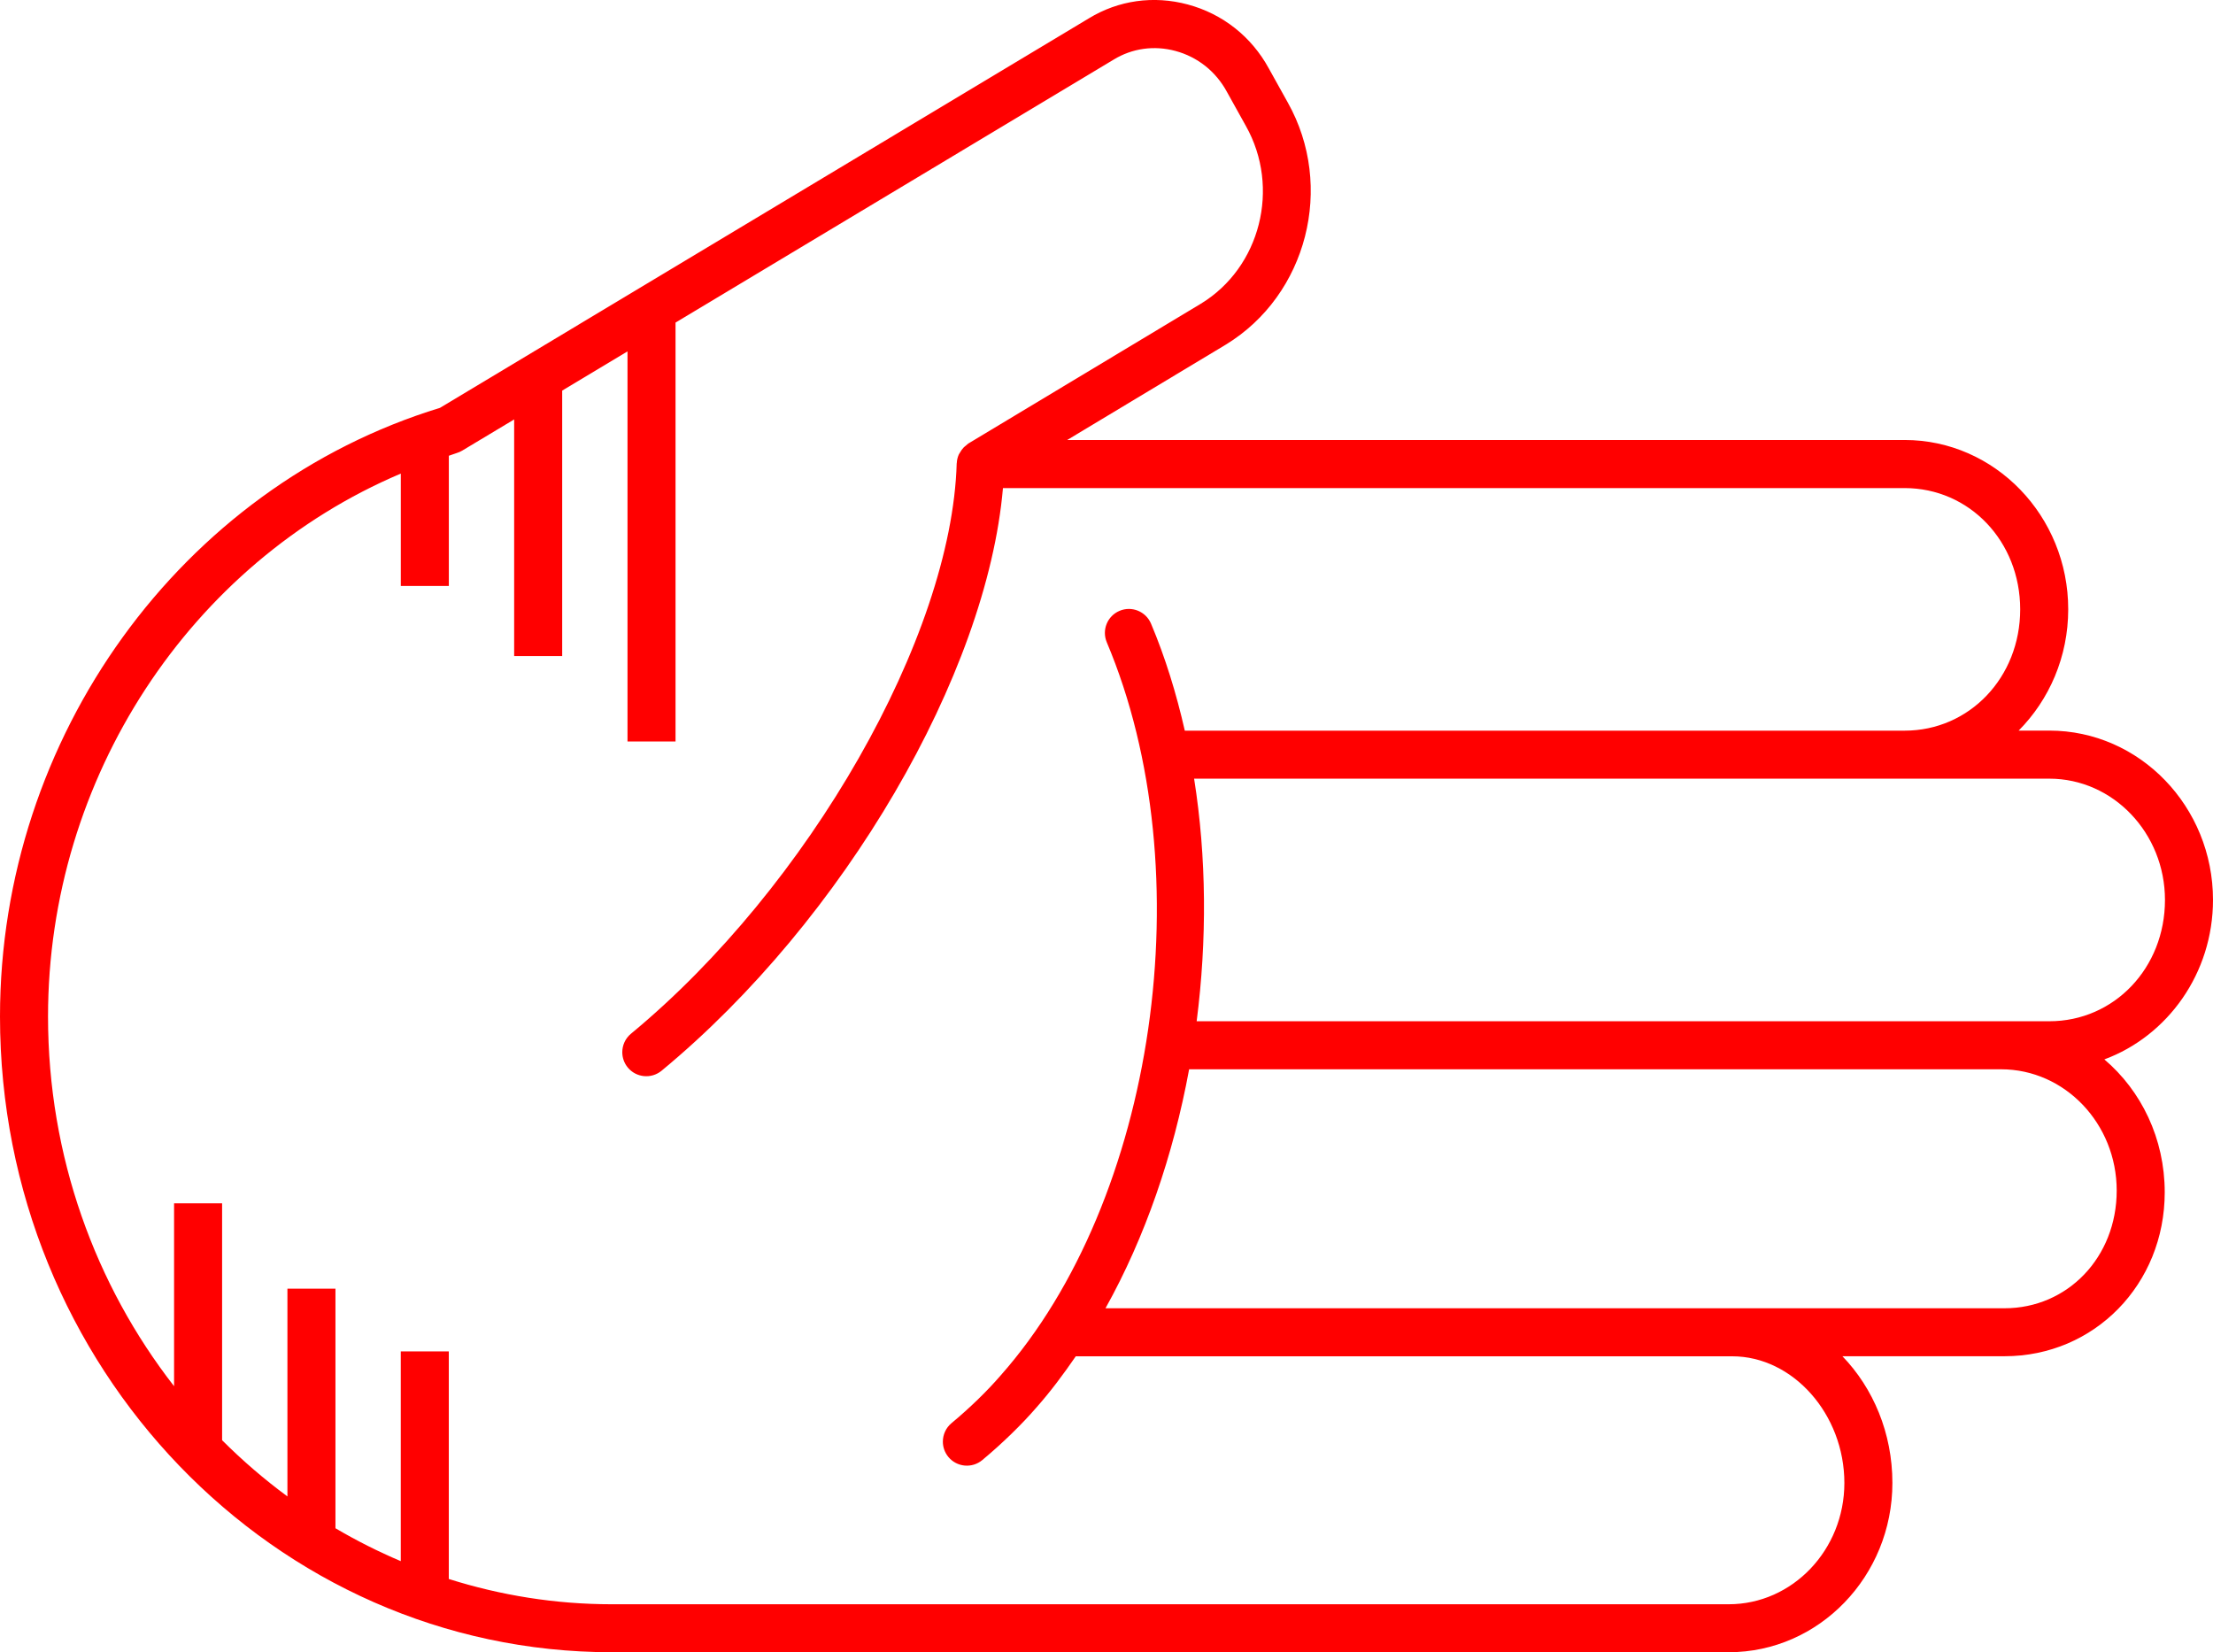 <?xml version="1.0" encoding="UTF-8" standalone="no"?>
<svg
   xmlns:dc="http://purl.org/dc/elements/1.1/"
   xmlns:cc="http://creativecommons.org/ns#"
   xmlns:rdf="http://www.w3.org/1999/02/22-rdf-syntax-ns#"
   xmlns:svg="http://www.w3.org/2000/svg"
   xmlns="http://www.w3.org/2000/svg"
   xmlns:sodipodi="http://sodipodi.sourceforge.net/DTD/sodipodi-0.dtd"
   xmlns:inkscape="http://www.inkscape.org/namespaces/inkscape"
   version="1.1"
   x="0px"
   y="0px"
   viewBox="0 0 73.721 55.035"
   overflow="scroll"
   xml:space="preserve"
   id="svg2"
   inkscape:version="0.91 r13725"
   sodipodi:docname="gato_paper.svg"
   width="73.721"
   height="55.035"
   style="overflow:scroll; fill:red"><defs
     id="defs8" /><sodipodi:namedview
     pagecolor="#ffffff"
     bordercolor="#666666"
     borderopacity="1"
     objecttolerance="10"
     gridtolerance="10"
     guidetolerance="10"
     inkscape:pageopacity="0"
     inkscape:pageshadow="2"
     inkscape:window-width="754"
     inkscape:window-height="480"
     id="namedview6"
     showgrid="false"
     fit-margin-top="0"
     fit-margin-left="0"
     fit-margin-right="0"
     fit-margin-bottom="0"
     inkscape:zoom="2.6222222"
     inkscape:cx="36.85906"
     inkscape:cy="27.531565"
     inkscape:window-x="0"
     inkscape:window-y="0"
     inkscape:window-maximized="0"
     inkscape:current-layer="svg2" /><path
     d="M 0,33.86 C 0,24.549 6.021,16.227 14.656,13.585 L 36.271,0.612 c 0.989,-0.604 2.16,-0.768 3.296,-0.463 1.163,0.312 2.124,1.072 2.701,2.131 l 0.63,1.132 c 1.573,2.796 0.649,6.415 -2.065,8.068 l -5.281,3.175 27.895,0 c 3.006,0 5.451,2.53 5.451,5.64 0,1.583 -0.633,3.015 -1.651,4.04 l 1.023,0 c 3.006,0 5.451,2.53 5.451,5.64 0,2.445 -1.512,4.532 -3.619,5.312 1.227,1.042 2.011,2.632 2.011,4.427 0,3.062 -2.344,5.46 -5.336,5.46 l -5.401,0 c 1.025,1.061 1.665,2.56 1.665,4.219 0,3.11 -2.445,5.64 -5.451,5.64 l -37.209,0 C 9.143,55.035 0,45.536 0,33.86 Z m 72.121,-3.884 c 0,-2.228 -1.728,-4.04 -3.852,-4.04 l -28.49,0 c 0.416,2.619 0.431,5.379 0.085,8.08 l 28.405,0 c 2.16,0 3.852,-1.775 3.852,-4.04 z m -1.608,9.68 c 0,-2.228 -1.728,-4.04 -3.851,-4.04 l -27.049,0 c -0.527,2.863 -1.468,5.597 -2.786,7.96 l 29.95,0 c 2.095,0 3.736,-1.696 3.736,-3.92 z M 57.589,53.435 c 2.124,0 3.852,-1.812 3.852,-4.04 0,-2.287 -1.711,-4.219 -3.737,-4.219 l -21.867,0 c -0.409,0.595 -0.836,1.169 -1.3,1.693 -0.503,0.582 -1.148,1.209 -1.816,1.765 -0.34,0.282 -0.844,0.236 -1.127,-0.104 -0.124,-0.15 -0.185,-0.331 -0.185,-0.511 0,-0.229 0.098,-0.458 0.288,-0.616 0.603,-0.501 1.182,-1.062 1.636,-1.588 5.172,-5.838 6.759,-16.793 3.537,-24.421 -0.172,-0.411 0.019,-0.877 0.425,-1.048 0.407,-0.172 0.876,0.019 1.048,0.425 0.476,1.127 0.844,2.326 1.126,3.566 l 23.977,0 c 2.16,0 3.852,-1.775 3.852,-4.04 0,-2.265 -1.692,-4.04 -3.852,-4.04 l -30.035,0 c -0.535,6.196 -5.293,14.384 -11.372,19.407 -0.341,0.281 -0.845,0.233 -1.126,-0.107 -0.123,-0.149 -0.183,-0.33 -0.183,-0.509 0,-0.23 0.099,-0.459 0.29,-0.617 5.918,-4.89 10.684,-13.234 10.85,-18.996 1.22e-4,-0.004 0.002,-0.007 0.003,-0.011 0.004,-0.098 0.027,-0.192 0.065,-0.28 0.012,-0.027 0.03,-0.049 0.045,-0.075 0.032,-0.057 0.068,-0.111 0.115,-0.16 0.026,-0.027 0.054,-0.048 0.083,-0.071 0.027,-0.021 0.048,-0.048 0.078,-0.066 l 7.748,-4.658 c 1.981,-1.207 2.655,-3.861 1.497,-5.918 l -0.635,-1.142 c -0.369,-0.678 -0.978,-1.16 -1.714,-1.358 -0.708,-0.19 -1.436,-0.089 -2.053,0.287 l -14.598,8.761 0,13.952 -1.6,0 0,-12.992 -2.176,1.306 0,8.843 -1.6,0 0,-7.883 -1.731,1.039 c -0.057,0.034 -0.118,0.061 -0.182,0.08 -0.089,0.027 -0.174,0.063 -0.263,0.091 l 0,4.336 -1.6,0 0,-3.742 C 6.347,18.743 1.6,25.904 1.6,33.86 c 0,4.663 1.578,8.946 4.199,12.312 l 0,-6.091 1.6,0 0,7.89 c 0.679,0.679 1.406,1.305 2.176,1.872 l 0,-6.919 1.6,0 0,7.979 c 0.699,0.412 1.425,0.778 2.176,1.096 l 0,-6.986 1.6,0 0,7.58 c 1.721,0.543 3.542,0.842 5.43,0.842 l 37.209,0 z"
     id="path4"
     inkscape:connector-curvature="0" /></svg>